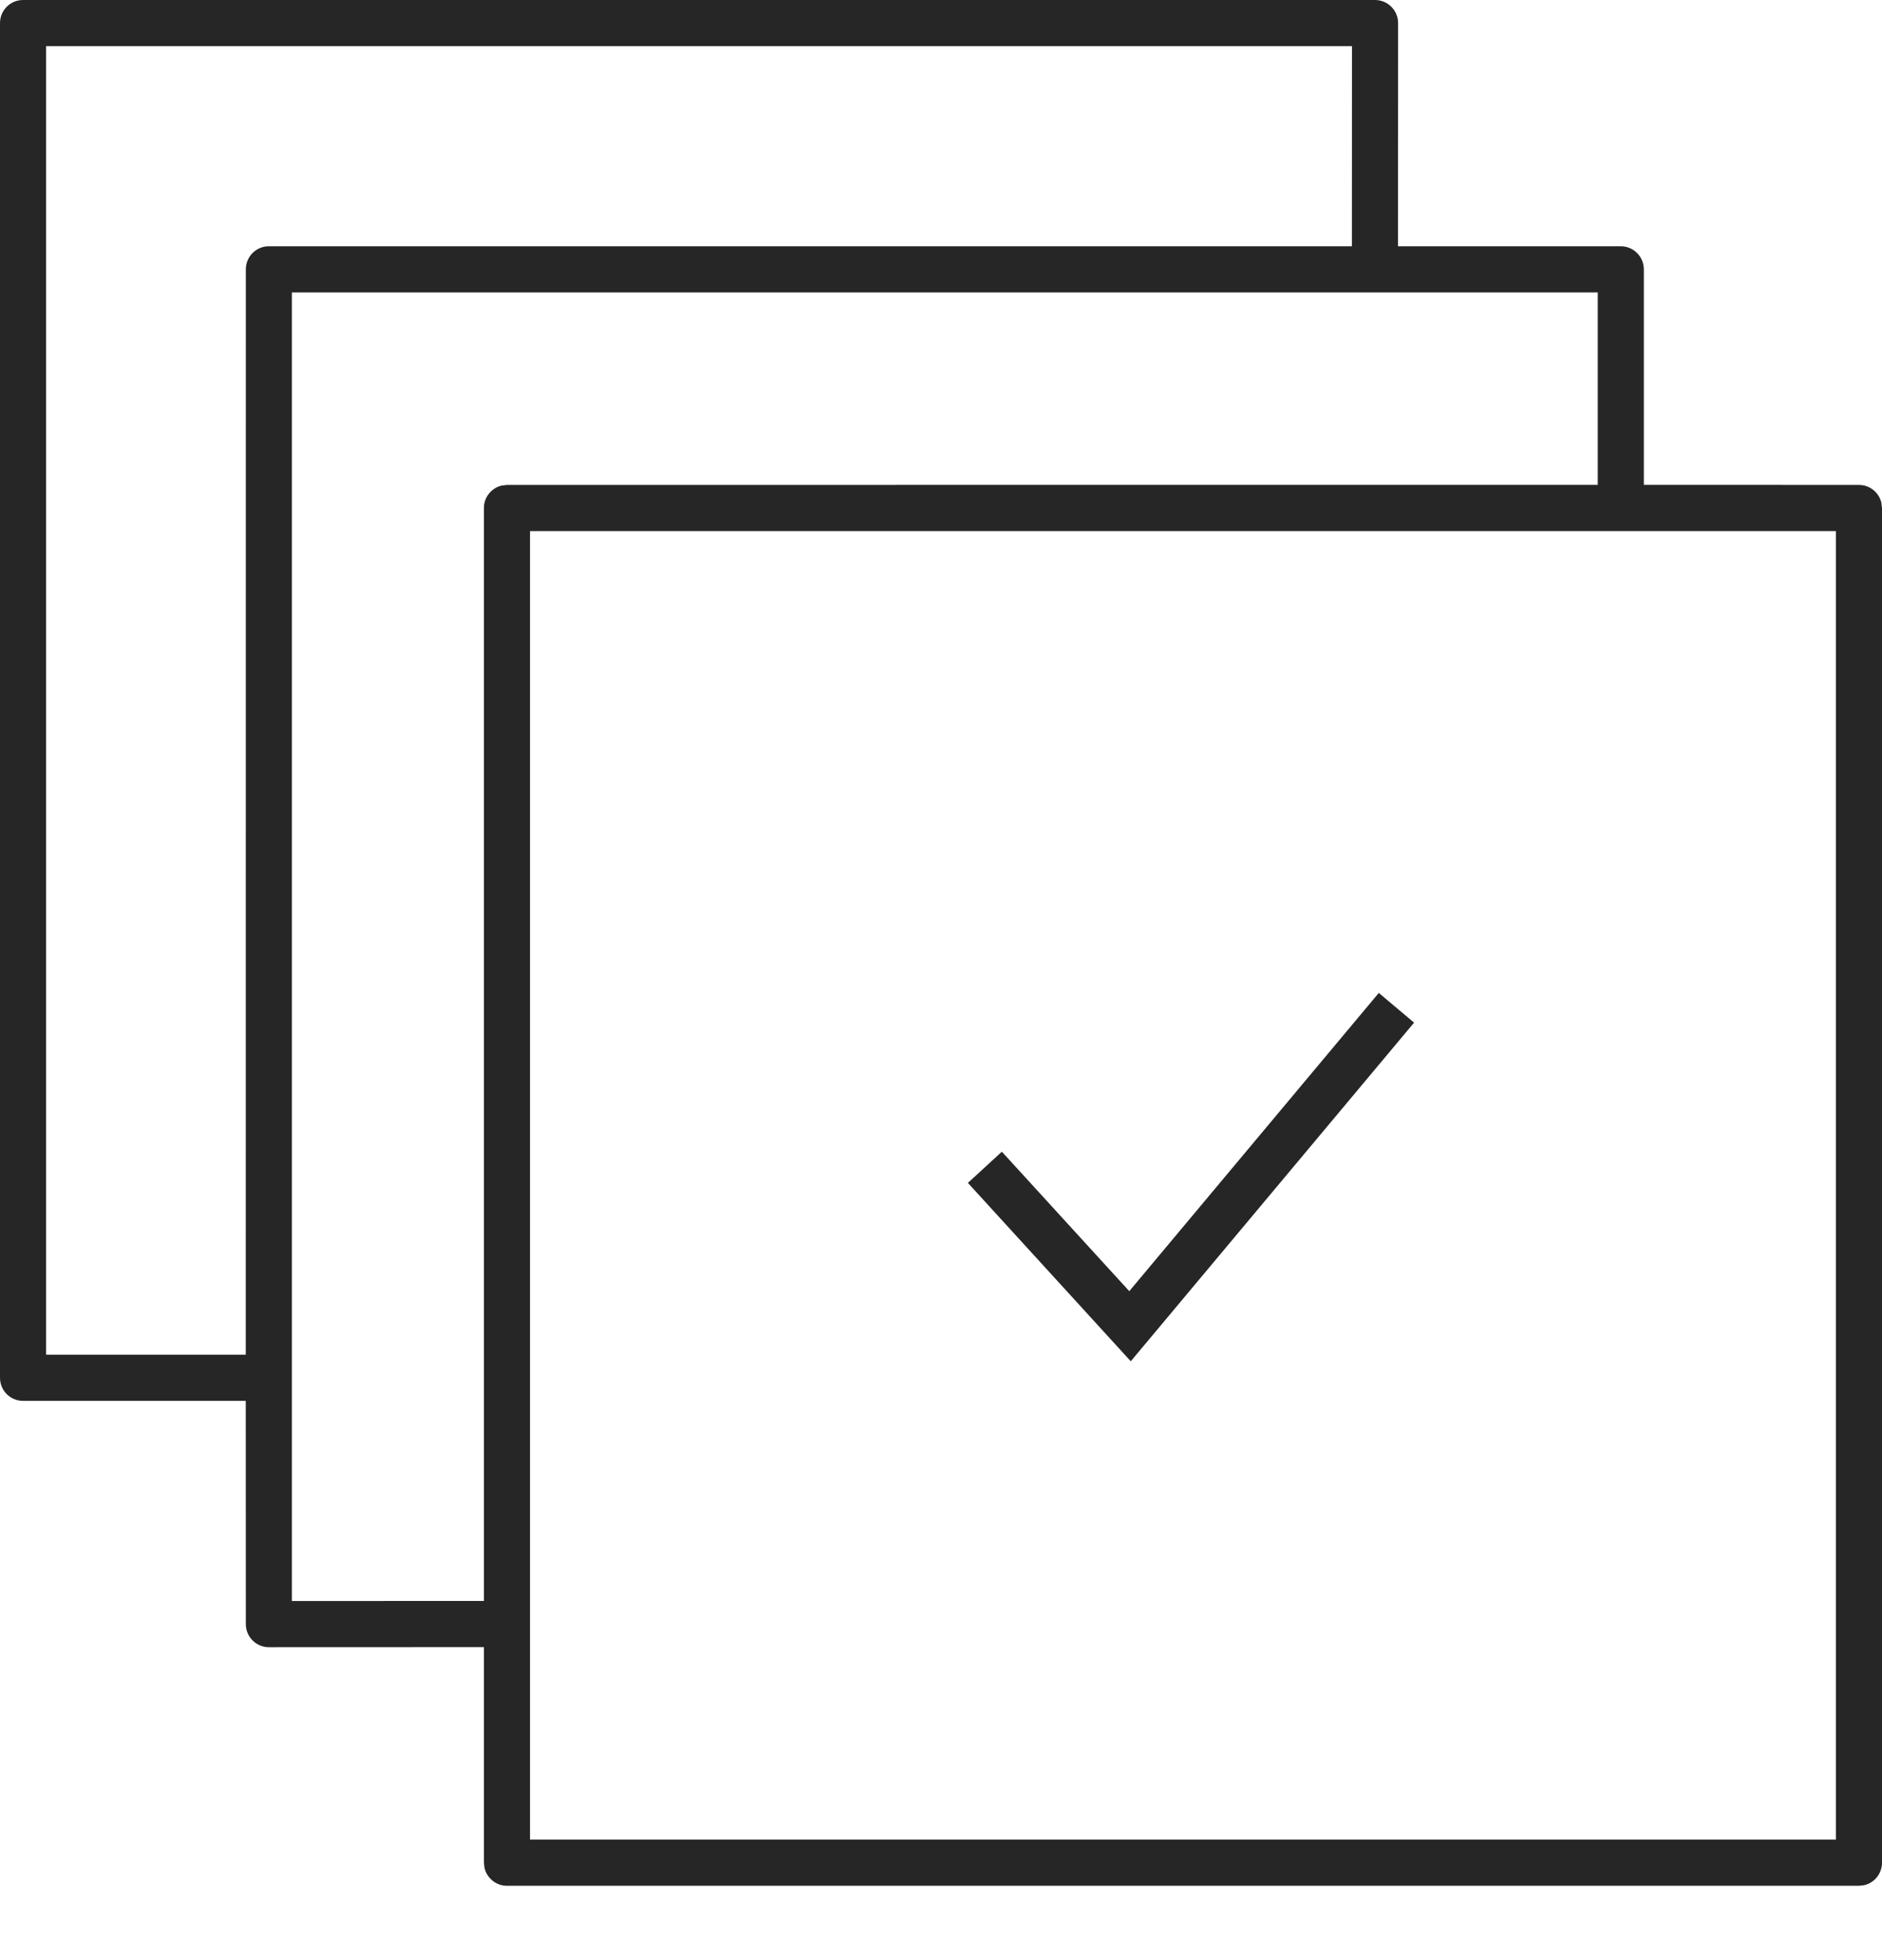 <?xml version="1.0" encoding="UTF-8"?>
<svg width="24px" height="25px" viewBox="0 0 24 25" version="1.1" xmlns="http://www.w3.org/2000/svg" xmlns:xlink="http://www.w3.org/1999/xlink">
    <!-- Generator: sketchtool 64 (101010) - https://sketch.com -->
    <title>19E42C9F-C901-4EAE-BCD6-CE8F14641F41</title>
    <desc>Created with sketchtool.</desc>
    <g id="00-Top-Level" stroke="none" stroke-width="1" fill="none" fill-rule="evenodd" fill-opacity="0.85">
        <g id="00.1.2-CodeEngine-World-Overview" transform="translate(-864, -415)" fill="#000000">
            <path d="M881.535,415 C881.685,415 881.81,415.114 881.827,415.26 L881.829,415.295 L881.828,418.141 L884.669,418.141 C884.82,418.141 884.944,418.255 884.961,418.402 L884.963,418.436 L884.963,421.184 L887.706,421.185 C887.845,421.185 887.962,421.282 887.992,421.412 L888,421.479 L888,438.758 C888,438.897 887.903,439.014 887.774,439.044 L887.706,439.052 L870.465,439.052 C870.326,439.052 870.21,438.955 870.179,438.825 L870.171,438.758 L870.171,436.008 L867.429,436.009 C867.278,436.009 867.154,435.895 867.137,435.749 L867.135,435.714 L867.134,432.867 L864.294,432.867 C864.143,432.867 864.019,432.754 864.002,432.607 L864,432.573 L864,415.295 C864,415.143 864.113,415.019 864.26,415.002 L864.294,415 L881.535,415 Z M887.412,421.774 L870.759,421.774 L870.759,438.463 L887.412,438.463 L887.412,421.774 Z M884.375,418.73 L867.722,418.73 L867.722,435.42 L870.171,435.419 L870.171,421.479 C870.171,421.34 870.268,421.223 870.398,421.193 L870.465,421.185 L884.375,421.184 L884.375,418.73 Z M881.583,427.664 L882.033,428.043 L878.42,432.362 L876.343,430.087 L876.776,429.689 L878.401,431.468 L881.583,427.664 Z M881.241,415.589 L864.588,415.589 L864.588,432.278 L867.134,432.278 L867.135,418.436 C867.135,418.285 867.248,418.16 867.394,418.143 L867.429,418.141 L881.24,418.141 L881.241,415.589 Z" id="Combined-Shape"></path>
        </g>
    </g>
</svg>